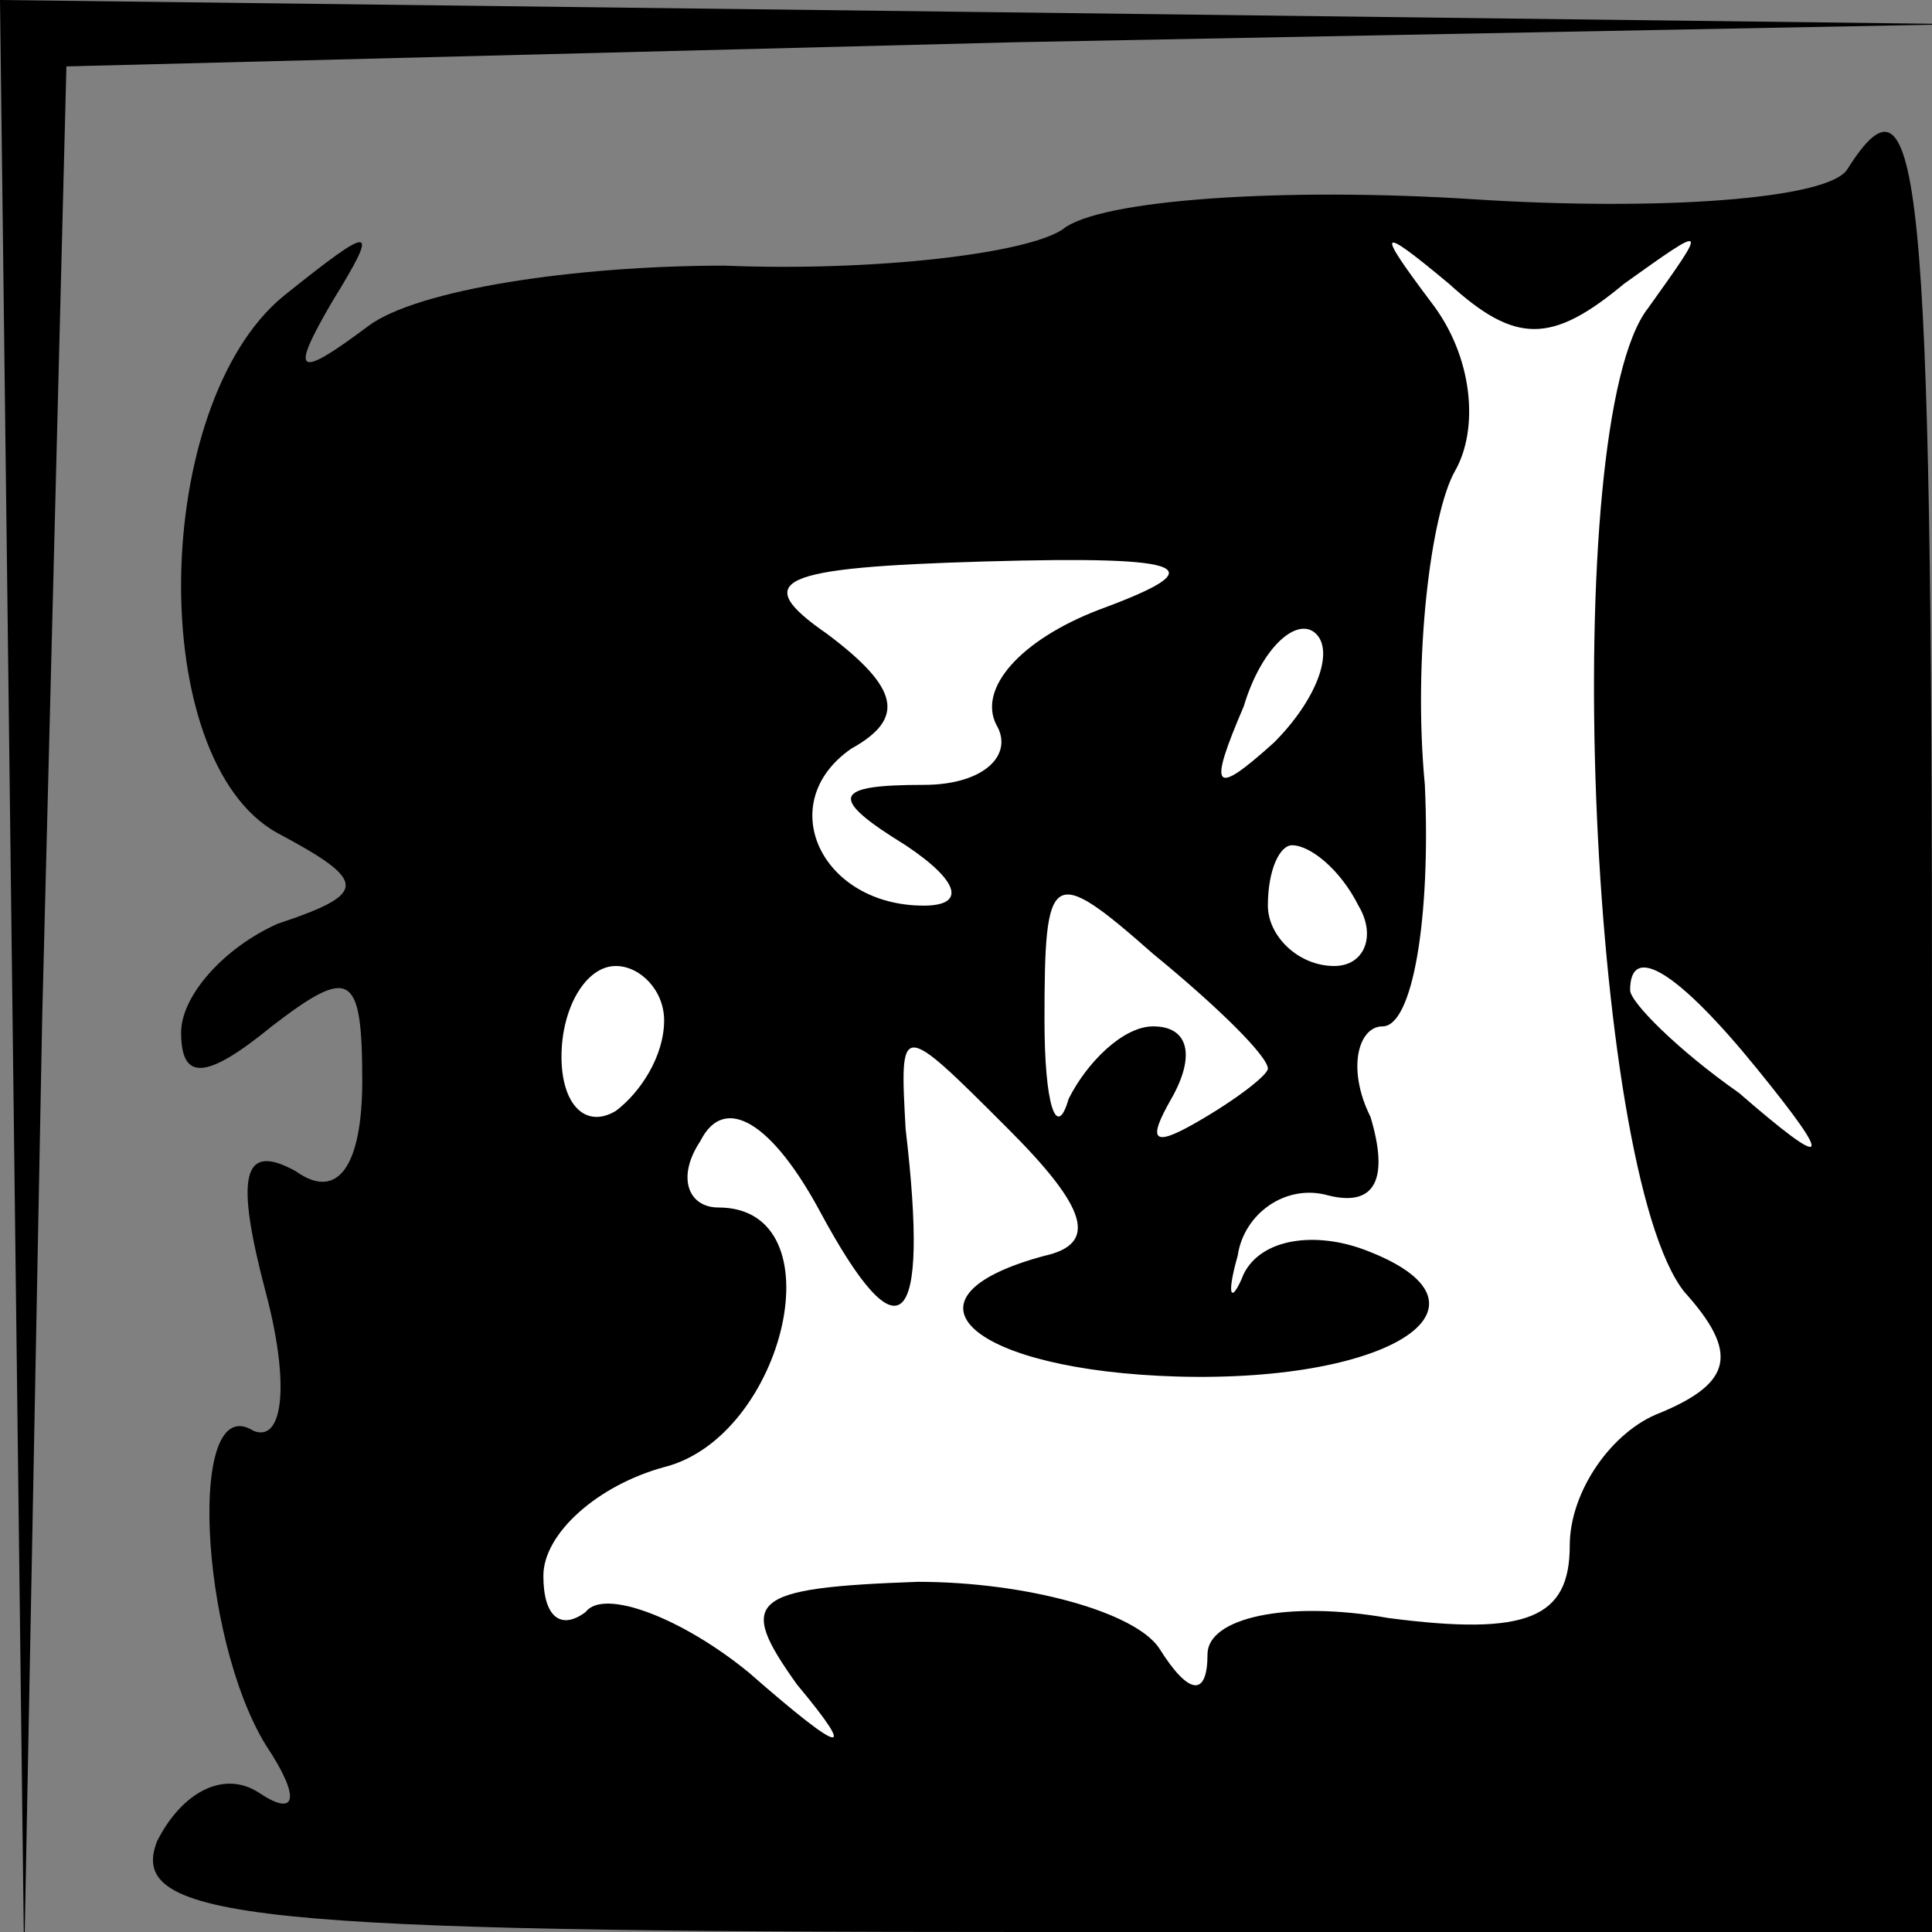 <?xml version="1.0" standalone="no"?>
<!DOCTYPE svg PUBLIC "-//W3C//DTD SVG 20010904//EN"
 "http://www.w3.org/TR/2001/REC-SVG-20010904/DTD/svg10.dtd">
<svg version="1.0" xmlns="http://www.w3.org/2000/svg"
 width="32pt" height="32pt" viewBox="0 0 32 32"
 preserveAspectRatio="xMidYMid meet">
<rect x="0" y="0" width="32" height="32" fill="#808080" stroke="none"/>
<g transform="translate(0,32) scale(0.1,-0.1)"
fill="#000000" stroke="none">
<path fill="#000000" stroke="none" d="M2 158 l2 -163 3 157 4 157 157 4 157
3 -162 2 -163 2 2 -162z"/>
<path fill="#000000" stroke="none" d="M306 292 c-3 -5 -31 -7 -62 -5 -31 2
-62 0 -68 -5 -6 -4 -31 -7 -56 -6 -25 0 -51 -4 -59 -10 -12 -9 -13 -8 -6 4 8
13 7 13 -8 1 -22 -18 -23 -77 -1 -89 15 -8 15 -10 0 -15 -9 -4 -16 -12 -16
-18 0 -8 4 -8 15 1 13 10 15 9 15 -9 0 -14 -4 -20 -11 -15 -9 5 -10 -1 -5 -20
4 -15 3 -25 -2 -23 -11 7 -9 -34 2 -52 6 -9 5 -12 -1 -8 -6 4 -13 0 -17 -8 -5
-13 16 -15 144 -15 l150 0 0 150 c0 142 -2 161 -14 142z"/>
<path fill="#ffffff" stroke="none" d="M269 273 c14 10 14 10 4 -4 -15 -19
-10 -143 6 -163 9 -10 8 -15 -4 -20 -8 -3 -15 -13 -15 -22 0 -12 -7 -15 -30
-12 -17 3 -30 0 -30 -6 0 -7 -3 -7 -8 1 -4 6 -22 11 -40 11 -28 -1 -30 -3 -20
-17 10 -12 8 -12 -8 2 -11 9 -24 14 -27 10 -4 -3 -7 -1 -7 6 0 7 9 15 20 18
20 5 29 43 9 43 -5 0 -7 5 -3 11 4 8 12 3 20 -12 13 -24 18 -20 14 14 -1 18
-1 18 17 0 13 -13 15 -19 6 -21 -26 -7 -12 -19 22 -20 36 -1 55 12 31 21 -8 3
-17 2 -20 -4 -2 -5 -3 -4 -1 3 1 7 8 12 15 10 8 -2 10 3 7 13 -4 8 -2 15 2 15
5 0 8 18 7 40 -2 21 1 45 5 52 4 7 3 19 -4 28 -9 12 -9 13 3 3 11 -10 17 -10
29 0z"/>
<path fill="#ffffff" stroke="none" d="M182 219 c-13 -5 -20 -13 -17 -19 3 -5
-2 -10 -12 -10 -15 0 -16 -2 -3 -10 9 -6 10 -10 3 -10 -17 0 -25 17 -12 26 9
5 8 10 -4 19 -13 9 -8 11 26 12 35 1 38 -1 19 -8z"/>
<path fill="#ffffff" stroke="none" d="M211 197 c-10 -9 -11 -8 -5 6 3 10 9
15 12 12 3 -3 0 -11 -7 -18z"/>
<path fill="#ffffff" stroke="none" d="M210 143 c0 -1 -5 -5 -12 -9 -7 -4 -8
-3 -4 4 4 7 3 12 -3 12 -5 0 -11 -6 -14 -12 -2 -7 -4 -1 -4 13 0 25 1 26 18
11 11 -9 19 -17 19 -19z"/>
<path fill="#ffffff" stroke="none" d="M225 170 c3 -5 1 -10 -4 -10 -6 0 -11
5 -11 10 0 6 2 10 4 10 3 0 8 -4 11 -10z"/>
<path fill="#ffffff" stroke="none" d="M110 151 c0 -6 -4 -12 -8 -15 -5 -3 -9
1 -9 9 0 8 4 15 9 15 4 0 8 -4 8 -9z"/>
<path fill="#ffffff" stroke="none" d="M291 143 c13 -16 12 -17 -3 -4 -10 7
-18 15 -18 17 0 8 8 3 21 -13z"/>
</g>
</svg>
